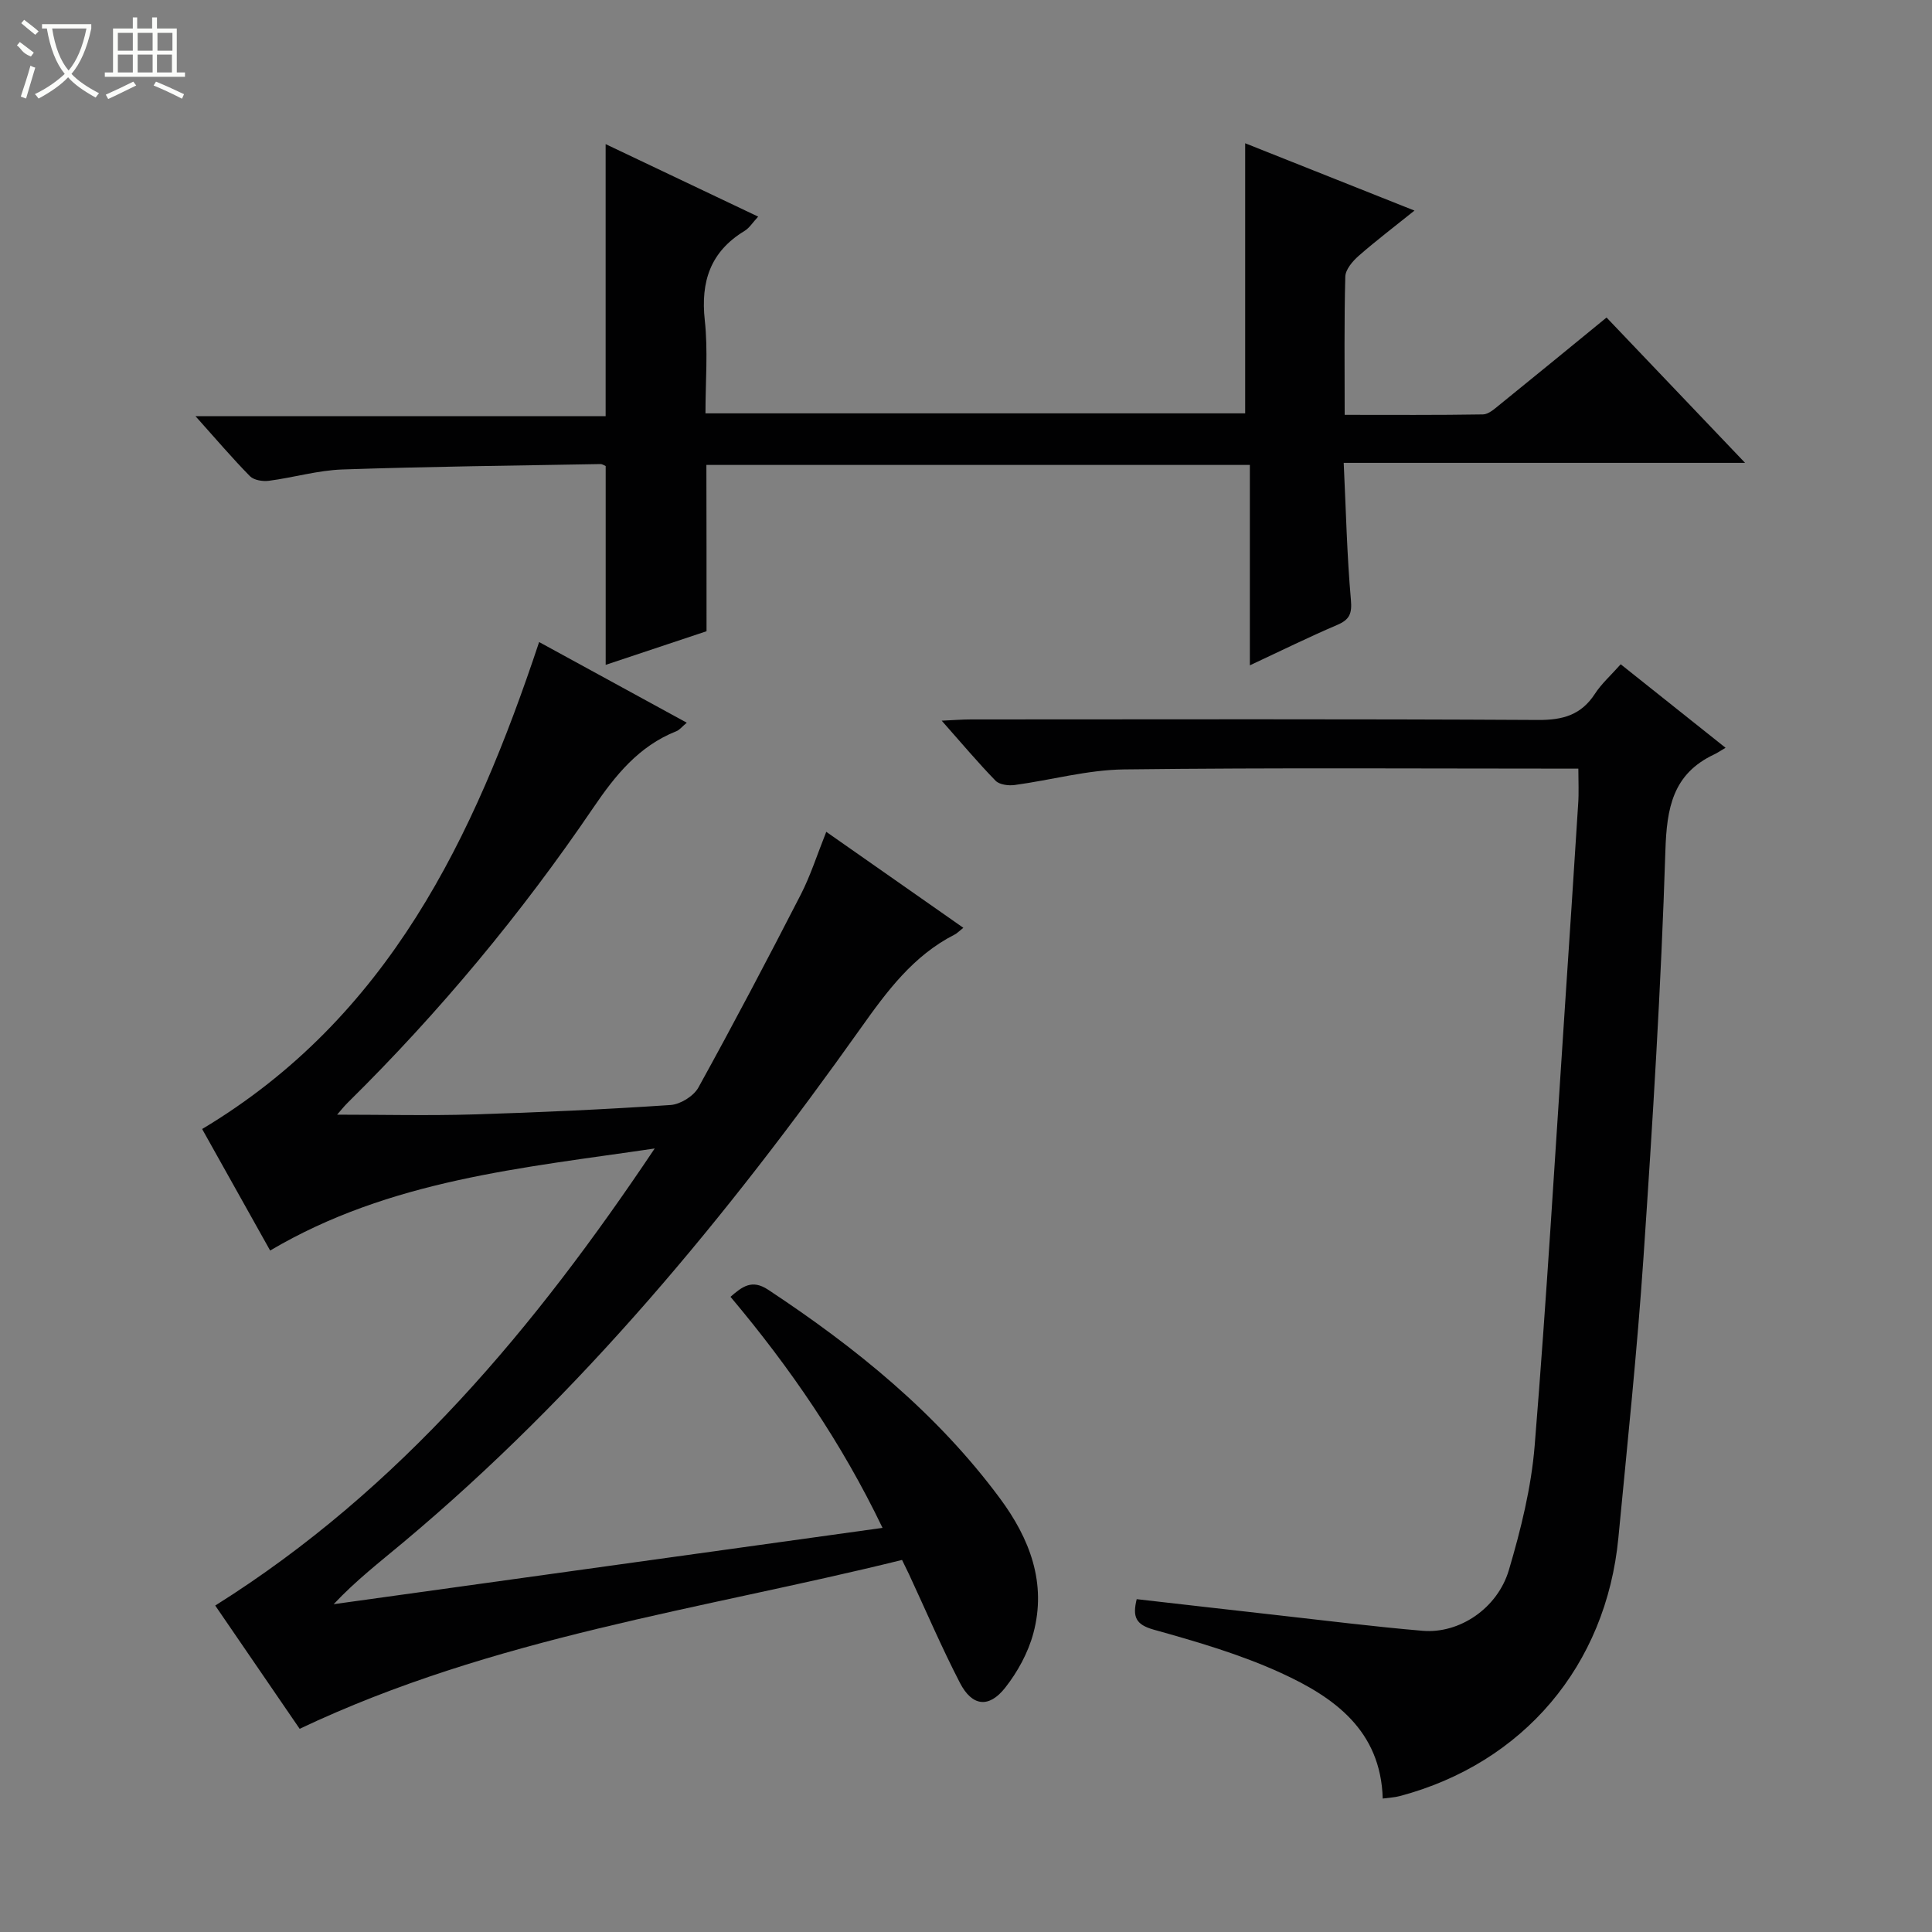 <svg enable-background="new 0 0 400 400" viewBox="0 0 400 400" xmlns="http://www.w3.org/2000/svg"><rect x="0" y="0" width="400" height="400" fill="#808080" stroke="none"/><g fill="#010102"><path d="m135.55 237.78c-27.31 4.04-54.77 6.45-79.62 21.13-4.74-8.46-9.4-16.8-14.08-25.16 38.57-23.06 56.28-60.31 69.77-100.82 10.08 5.51 20.1 10.98 30.57 16.7-.99.82-1.5 1.51-2.18 1.77-7.78 3.09-12.62 9.13-17.19 15.85-14.91 21.95-31.81 42.28-50.71 60.93-.9.88-1.68 1.88-2.31 2.6 9.44 0 18.83.23 28.2-.05 13.62-.41 27.24-1.04 40.83-1.95 2.04-.14 4.78-1.84 5.76-3.61 7.29-13.2 14.32-26.56 21.21-39.97 2.02-3.94 3.37-8.23 5.27-12.98 9.58 6.71 18.76 13.14 28.38 19.87-.89.7-1.3 1.15-1.8 1.4-8.6 4.38-14.04 11.77-19.48 19.43-27.64 38.93-57.87 75.6-94.66 106.4-4.81 4.03-9.79 7.87-14.43 12.81 37.63-5.23 75.25-10.46 113.64-15.8-8.46-17.6-19.08-33.1-31.48-47.84 2.44-2.11 4.43-3.69 7.79-1.47 18.17 12 34.92 25.55 47.99 43.19 6.19 8.35 9.72 17.55 6.92 27.96-1.08 4.01-3.26 8-5.84 11.27-3.37 4.27-6.84 3.84-9.35-1.01-3.81-7.37-7.07-15.01-10.57-22.54-.35-.74-.72-1.48-1.42-2.92-41.62 10.29-84.57 15.93-124.72 34.96-5.39-7.87-11.35-16.57-17.48-25.52 38.41-24.1 66.31-57.77 90.99-94.63z"/><path d="m146.28 130.69c-7.14 2.38-13.87 4.62-20.88 6.96 0-13.96 0-27.47 0-41.16-.23-.09-.67-.42-1.11-.41-17.8.32-35.6.51-53.39 1.12-5.09.17-10.13 1.68-15.22 2.34-1.28.17-3.11-.12-3.93-.95-3.69-3.75-7.11-7.78-11.27-12.42h84.91c0-18.81 0-37.17 0-56.33 10.38 4.93 20.72 9.85 31.58 15.01-1.13 1.21-1.81 2.35-2.82 2.96-7.07 4.29-9.11 10.48-8.23 18.52.68 6.23.14 12.6.14 19.25h111.74c0-18.39 0-36.88 0-55.92 11.25 4.47 22.72 9.04 35.05 13.94-4.19 3.37-7.99 6.25-11.56 9.38-1.25 1.1-2.72 2.82-2.76 4.29-.25 9.3-.13 18.61-.13 28.62 9.82 0 19.23.07 28.64-.09 1.13-.02 2.34-1.11 3.34-1.92 7.36-5.95 14.68-11.96 22.24-18.14 9.43 9.9 18.72 19.63 28.68 30.09-27.97 0-55.14 0-83.1 0 .47 9.86.67 19.13 1.49 28.35.26 2.92-.3 4.13-2.89 5.23-5.77 2.46-11.41 5.25-18.03 8.34 0-14.27 0-27.76 0-41.49-37.85 0-74.93 0-112.52 0 .03 11.44.03 22.85.03 34.43z"/><path d="m326.78 159.14c-31.78 0-62.92-.22-94.06.16-7.56.09-15.09 2.21-22.66 3.23-1.28.17-3.13-.07-3.93-.88-3.67-3.77-7.06-7.81-11.16-12.44 2.58-.12 4.32-.26 6.06-.26 39.15-.01 78.29-.11 117.43.11 5.15.03 8.92-1.05 11.76-5.43 1.34-2.06 3.25-3.76 5.33-6.1 7.07 5.63 14.03 11.17 21.71 17.29-.98.57-1.64 1.04-2.37 1.38-8.59 4.05-9.81 11.1-10.09 19.97-.89 28.06-2.63 56.1-4.53 84.12-1.31 19.39-3.35 38.73-5.2 58.08-2.53 26.48-19.68 46.69-45.26 53.49-1.09.29-2.25.33-3.53.51-.41-14.15-10.1-20.99-21.08-26.01-8.39-3.84-17.39-6.46-26.31-8.95-3.78-1.06-4.44-2.66-3.55-6.32 9.52 1.08 19.01 2.18 28.49 3.24 10.24 1.14 20.46 2.44 30.72 3.31 7.55.64 15.49-4.59 17.86-12.62 2.48-8.39 4.63-17.07 5.33-25.75 2.45-30.14 4.23-60.34 6.24-90.52.94-14.09 1.87-28.19 2.76-42.28.17-2.3.04-4.61.04-7.33z"/></g><path d="m6.4 11.7c-2-.8-1.9-1.6-2.9-2.3l.6-.7c.9.7 1.9 1.4 2.9 2.2zm-2.1 8.3c.7-2.1 1.4-4.2 2-6.4.2.1.6.3 1 .4-.7 2.3-1.3 4.4-1.9 6.4zm3-12.8c-1.1-.9-2.1-1.7-2.9-2.4l.6-.7c1 .8 2 1.5 3 2.4zm1.4-1.3v-.9h10.2v.9c-.9 4.2-2.3 7.3-4.1 9.4 1.3 1.4 3.2 2.7 5.7 4-.2.2-.4.5-.7.9-2.5-1.4-4.4-2.7-5.7-4.2-1.4 1.5-3.5 3-6.1 4.4 0 0 0 0-.1-.1-.3-.4-.5-.7-.7-.8 2.7-1.3 4.7-2.8 6.2-4.2-1.8-2.2-3-5.3-3.7-9.4zm9.2 0h-7.1c.6 3.8 1.7 6.7 3.4 8.7 1.7-2 2.9-4.8 3.7-8.7z" fill="#fbfcfa"/><path d="m31.6 3.6h.9v2.3h4.1v9.1h1.7v.9h-16.6v-.9h1.7v-9.1h4.1v-2.3h.9v2.3h3.1v-2.3zm-4 13.3.6.8c-1.9.9-3.8 1.9-5.8 2.8-.2-.3-.3-.6-.5-.9 2-.9 3.9-1.8 5.7-2.7zm-3.2-10.1v3.7h3.1v-3.7zm0 4.5v3.7h3.1v-3.7zm4.1-4.5v3.7h3.1v-3.7zm0 4.5v3.7h3.1v-3.7zm9.1 9.1c-2.1-1.1-4.1-2-5.8-2.7l.5-.8c2.2.9 4.1 1.8 5.8 2.6l-.4.9zm-1.9-13.6h-3.1v3.7h3.1zm-3.2 4.5v3.7h3.1v-3.7z" fill="#fbfcfa"/></svg>